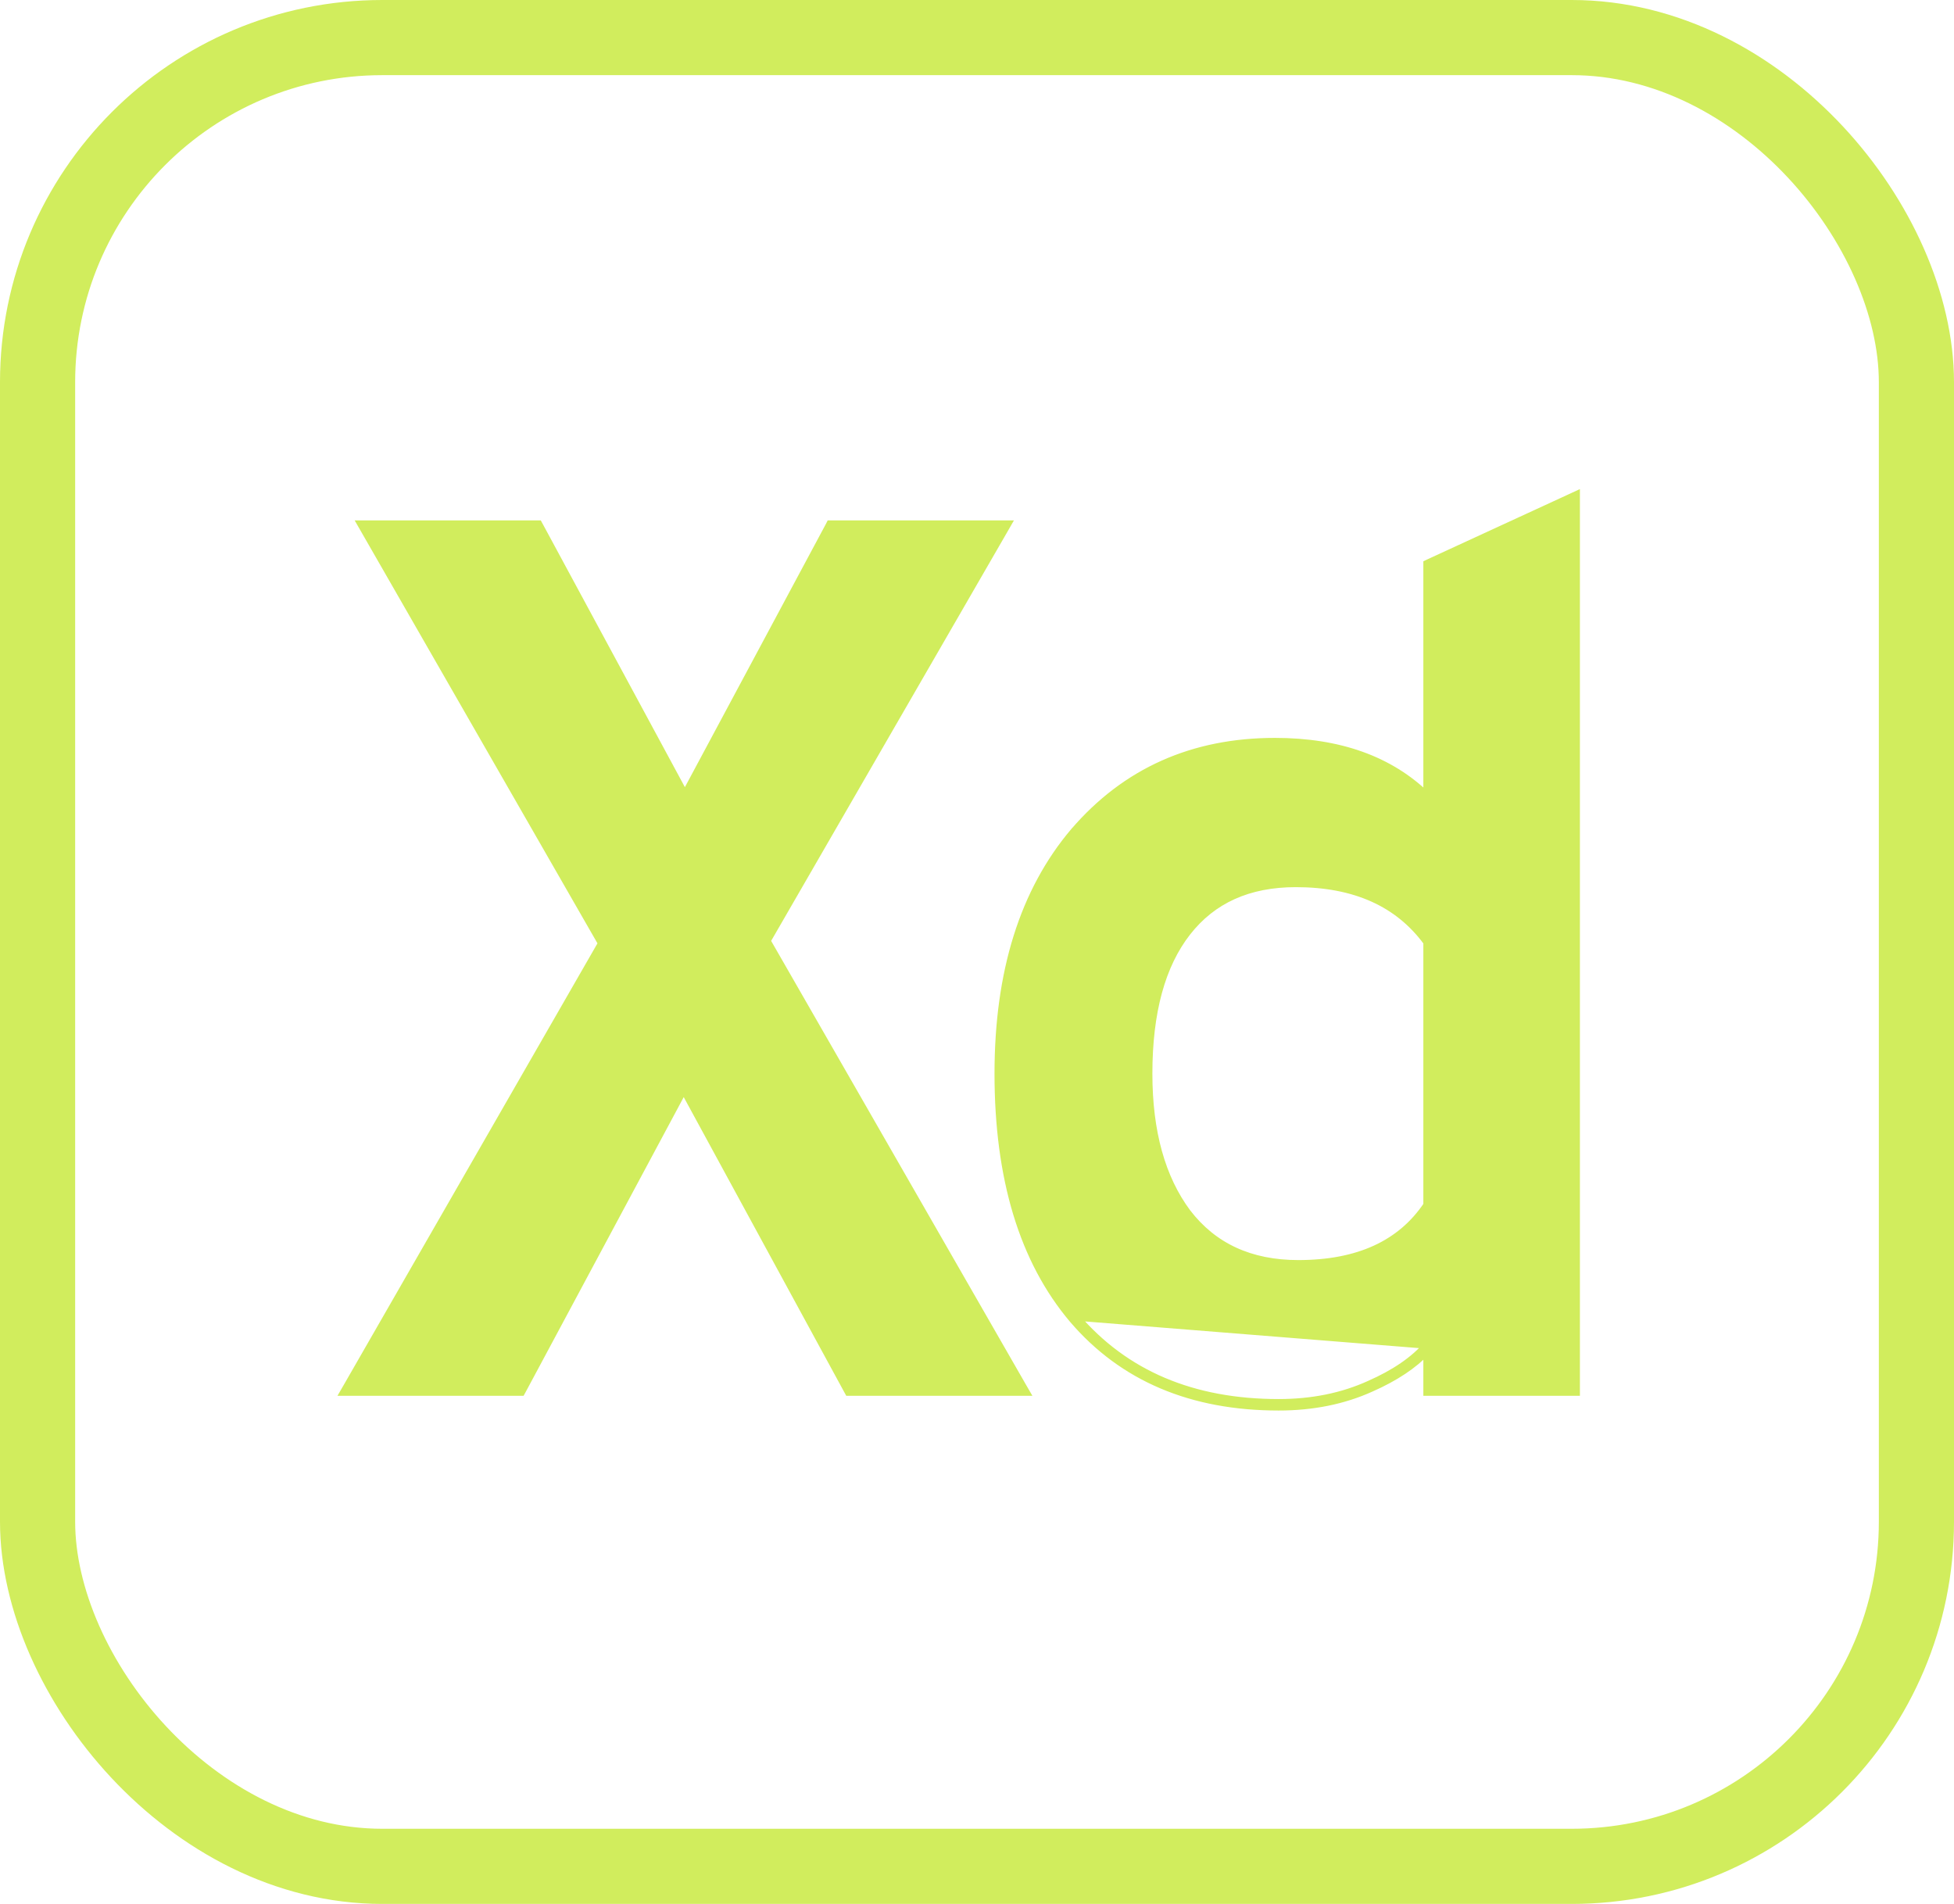 <svg width="39" height="38" viewBox="0 0 39 38" fill="none" xmlns="http://www.w3.org/2000/svg">
<path d="M27.366 27.702C27.842 27.492 28.216 27.244 28.485 26.957V27.706V27.782H28.561H31.381H31.457V27.706V10V9.881L31.349 9.931L28.529 11.23L28.485 11.251V11.3V15.893C27.741 15.165 26.726 14.804 25.447 14.804C23.807 14.804 22.469 15.401 21.441 16.596L21.44 16.596C20.428 17.791 19.926 19.404 19.926 21.428C19.926 23.515 20.419 25.154 21.416 26.333L21.416 26.333C22.413 27.497 23.785 28.076 25.52 28.076C26.2 28.076 26.816 27.952 27.366 27.702ZM27.366 27.702C27.366 27.702 27.366 27.702 27.366 27.702L27.335 27.632M27.366 27.702C27.366 27.702 27.366 27.702 27.366 27.702L27.335 27.632M27.335 27.632C26.795 27.877 26.191 28 25.52 28C23.803 28 22.455 27.428 21.474 26.283L28.485 26.843C28.223 27.147 27.839 27.41 27.335 27.632ZM20.341 27.782H20.473L20.407 27.668L15.303 18.779L20.039 10.578L20.105 10.463H19.973H16.613H16.567L16.546 10.504L13.67 15.872L10.77 10.503L10.748 10.463H10.703H7.343H7.211L7.277 10.578L12.013 18.828L6.934 27.668L6.868 27.782H7H10.36H10.405L10.427 27.742L13.646 21.736L16.914 27.742L16.936 27.782H16.981H20.341ZM28.485 24.053C27.962 24.831 27.111 25.226 25.913 25.226C24.953 25.226 24.216 24.884 23.693 24.202C23.183 23.516 22.924 22.594 22.924 21.428C22.924 20.195 23.183 19.258 23.692 18.606C24.199 17.956 24.919 17.63 25.863 17.63C27.044 17.63 27.913 18.024 28.485 18.804V24.053Z" fill="#D1ED5D" stroke="#D1ED5D" stroke-width="0.153"/>
<rect x="0.75" y="0.75" width="37.5" height="36.5" rx="6.88" stroke="#D1ED5D" stroke-width="1.5"/>
</svg>
